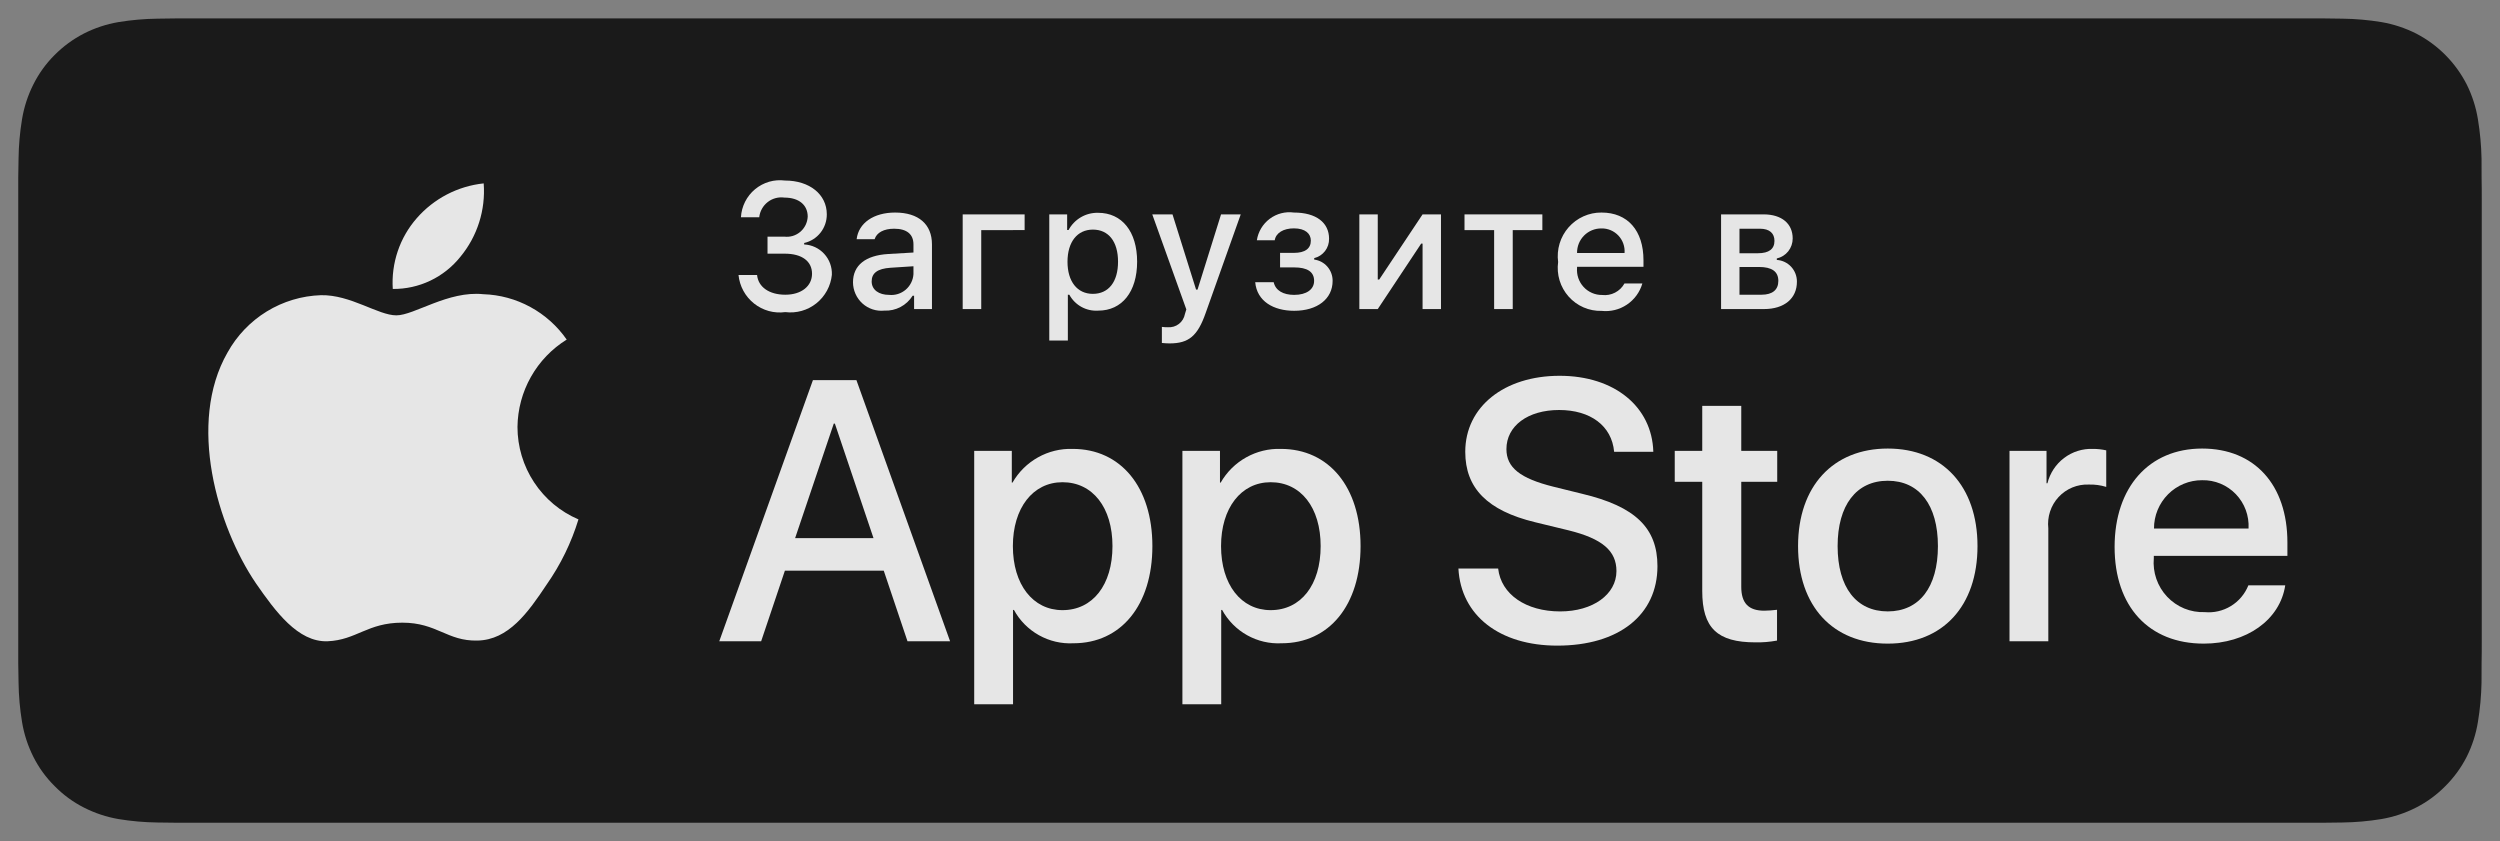 <svg xmlns="http://www.w3.org/2000/svg" width="107" height="36" viewBox="0 0 107 36" fill="none" data-src="/dfcd295f3ee0abb9698d8c6928b6a788.svg" xmlns:xlink="http://www.w3.org/1999/xlink"><rect x="0" y="0" width="107" height="36" fill="#808080" stroke="none"/><g opacity="0.8"><path d="M7.551 35.213C7.279 35.213 7.013 35.209 6.743 35.203C6.183 35.196 5.624 35.147 5.071 35.056C4.556 34.967 4.057 34.801 3.59 34.563C3.127 34.328 2.706 34.019 2.341 33.648C1.97 33.282 1.662 32.858 1.428 32.391C1.192 31.922 1.028 31.419 0.943 30.9C0.851 30.342 0.801 29.778 0.794 29.212C0.788 29.023 0.781 28.39 0.781 28.39V7.6C0.781 7.6 0.789 6.978 0.794 6.795C0.801 6.23 0.85 5.667 0.942 5.11C1.027 4.589 1.191 4.085 1.428 3.614C1.661 3.148 1.967 2.723 2.335 2.356C2.703 1.985 3.126 1.675 3.589 1.436C4.055 1.199 4.553 1.034 5.068 0.946C5.622 0.855 6.183 0.806 6.745 0.799L7.552 0.788H99.444L100.261 0.799C100.817 0.806 101.373 0.855 101.922 0.945C102.442 1.034 102.945 1.2 103.416 1.438C104.344 1.92 105.099 2.681 105.576 3.616C105.809 4.084 105.97 4.584 106.054 5.1C106.147 5.662 106.199 6.23 106.21 6.799C106.212 7.054 106.212 7.328 106.212 7.6C106.219 7.938 106.219 8.259 106.219 8.583V27.418C106.219 27.745 106.219 28.064 106.212 28.386C106.212 28.679 106.212 28.947 106.209 29.223C106.198 29.782 106.147 30.339 106.056 30.891C105.973 31.414 105.81 31.921 105.573 32.394C105.338 32.855 105.031 33.276 104.665 33.641C104.3 34.014 103.877 34.324 103.414 34.561C102.944 34.801 102.441 34.968 101.922 35.056C101.37 35.147 100.811 35.196 100.251 35.203C99.989 35.209 99.715 35.213 99.448 35.213L98.479 35.214L7.551 35.213Z" fill="black"></path><path d="M22.148 18.271C22.157 17.52 22.355 16.783 22.724 16.13C23.092 15.477 23.619 14.928 24.255 14.534C23.851 13.954 23.318 13.476 22.698 13.139C22.079 12.802 21.39 12.614 20.686 12.592C19.184 12.434 17.729 13.497 16.964 13.497C16.184 13.497 15.006 12.608 13.737 12.634C12.916 12.661 12.117 12.901 11.416 13.331C10.715 13.762 10.137 14.367 9.737 15.089C8.008 18.103 9.298 22.532 10.955 24.968C11.783 26.161 12.752 27.493 14.02 27.446C15.26 27.394 15.723 26.65 17.22 26.65C18.703 26.65 19.138 27.446 20.431 27.416C21.762 27.394 22.6 26.218 23.4 25.014C23.996 24.164 24.454 23.224 24.758 22.23C23.985 21.901 23.325 21.35 22.861 20.646C22.396 19.942 22.148 19.116 22.148 18.271Z" fill="white"></path><path d="M19.705 10.99C20.431 10.113 20.788 8.986 20.702 7.849C19.593 7.966 18.569 8.499 17.834 9.342C17.474 9.754 17.198 10.233 17.023 10.752C16.848 11.272 16.775 11.82 16.811 12.367C17.365 12.373 17.914 12.252 18.415 12.014C18.917 11.775 19.358 11.425 19.705 10.99Z" fill="white"></path><path d="M37.825 24.426H33.593L32.577 27.447H30.784L34.793 16.27H36.655L40.664 27.447H38.841L37.825 24.426ZM34.031 23.032H37.386L35.732 18.129H35.686L34.031 23.032Z" fill="white"></path><path d="M49.322 23.373C49.322 25.905 47.976 27.532 45.944 27.532C45.429 27.559 44.917 27.439 44.467 27.187C44.016 26.935 43.645 26.561 43.397 26.106H43.358V30.142H41.696V19.298H43.305V20.654H43.335C43.596 20.201 43.973 19.828 44.426 19.575C44.88 19.321 45.394 19.196 45.913 19.213C47.968 19.213 49.322 20.848 49.322 23.373ZM47.614 23.373C47.614 21.723 46.767 20.639 45.475 20.639C44.205 20.639 43.351 21.746 43.351 23.373C43.351 25.015 44.205 26.114 45.475 26.114C46.767 26.114 47.614 25.037 47.614 23.373Z" fill="white"></path><path d="M58.232 23.373C58.232 25.905 56.886 27.532 54.854 27.532C54.339 27.559 53.827 27.439 53.377 27.187C52.926 26.935 52.556 26.561 52.307 26.106H52.268V30.142H50.607V19.298H52.215V20.654H52.246C52.506 20.201 52.883 19.828 53.337 19.575C53.791 19.321 54.304 19.196 54.823 19.213C56.878 19.213 58.232 20.848 58.232 23.373ZM56.524 23.373C56.524 21.723 55.677 20.639 54.385 20.639C53.115 20.639 52.261 21.746 52.261 23.373C52.261 25.015 53.115 26.114 54.385 26.114C55.677 26.114 56.524 25.037 56.524 23.373H56.524Z" fill="white"></path><path d="M64.121 24.333C64.245 25.441 65.314 26.169 66.776 26.169C68.177 26.169 69.184 25.441 69.184 24.442C69.184 23.574 68.576 23.055 67.137 22.699L65.698 22.35C63.659 21.854 62.713 20.894 62.713 19.337C62.713 17.409 64.382 16.084 66.753 16.084C69.1 16.084 70.708 17.409 70.762 19.337H69.085C68.984 18.221 68.068 17.548 66.73 17.548C65.391 17.548 64.475 18.229 64.475 19.221C64.475 20.011 65.06 20.476 66.491 20.832L67.715 21.134C69.993 21.676 70.939 22.598 70.939 24.232C70.939 26.323 69.285 27.633 66.653 27.633C64.19 27.633 62.528 26.354 62.42 24.332L64.121 24.333Z" fill="white"></path><path d="M74.526 17.37V19.298H76.065V20.622H74.526V25.115C74.526 25.812 74.834 26.138 75.511 26.138C75.693 26.134 75.876 26.122 76.057 26.099V27.416C75.753 27.473 75.444 27.499 75.134 27.493C73.495 27.493 72.856 26.873 72.856 25.293V20.622H71.679V19.298H72.856V17.37H74.526Z" fill="white"></path><path d="M76.957 23.373C76.957 20.809 78.457 19.198 80.796 19.198C83.143 19.198 84.637 20.809 84.637 23.373C84.637 25.943 83.151 27.547 80.796 27.547C78.442 27.547 76.957 25.943 76.957 23.373ZM82.943 23.373C82.943 21.614 82.143 20.576 80.796 20.576C79.45 20.576 78.65 21.622 78.65 23.373C78.65 25.138 79.45 26.168 80.796 26.168C82.143 26.168 82.943 25.138 82.943 23.373H82.943Z" fill="white"></path><path d="M86.007 19.298H87.591V20.685H87.63C87.737 20.252 87.989 19.869 88.344 19.601C88.699 19.333 89.134 19.196 89.577 19.213C89.769 19.212 89.96 19.233 90.147 19.275V20.84C89.905 20.765 89.653 20.731 89.4 20.739C89.159 20.729 88.918 20.772 88.695 20.864C88.471 20.957 88.27 21.097 88.106 21.275C87.941 21.453 87.817 21.665 87.742 21.896C87.666 22.127 87.641 22.372 87.668 22.613V27.446H86.007L86.007 19.298Z" fill="white"></path><path d="M97.808 25.053C97.585 26.532 96.153 27.547 94.322 27.547C91.967 27.547 90.505 25.959 90.505 23.411C90.505 20.855 91.975 19.198 94.252 19.198C96.492 19.198 97.901 20.746 97.901 23.217V23.79H92.183V23.891C92.156 24.191 92.194 24.493 92.292 24.777C92.391 25.062 92.548 25.322 92.754 25.54C92.96 25.758 93.21 25.93 93.487 26.044C93.764 26.157 94.062 26.21 94.361 26.199C94.753 26.236 95.147 26.145 95.484 25.938C95.821 25.732 96.083 25.421 96.23 25.053L97.808 25.053ZM92.191 22.621H96.238C96.253 22.352 96.212 22.082 96.119 21.828C96.025 21.575 95.881 21.345 95.694 21.15C95.508 20.956 95.283 20.803 95.035 20.7C94.787 20.597 94.521 20.547 94.252 20.553C93.982 20.551 93.713 20.604 93.463 20.707C93.213 20.81 92.985 20.962 92.793 21.155C92.602 21.347 92.45 21.576 92.346 21.827C92.243 22.079 92.19 22.349 92.191 22.621V22.621Z" fill="white"></path><path d="M32.85 10.128H33.564C33.687 10.143 33.811 10.133 33.93 10.098C34.048 10.062 34.158 10.002 34.253 9.922C34.347 9.841 34.424 9.742 34.479 9.63C34.533 9.519 34.564 9.397 34.57 9.272C34.57 8.777 34.199 8.457 33.572 8.457C33.446 8.439 33.318 8.447 33.195 8.48C33.072 8.513 32.957 8.57 32.857 8.649C32.757 8.727 32.673 8.825 32.611 8.937C32.548 9.048 32.509 9.171 32.495 9.298H31.712C31.725 9.067 31.786 8.842 31.889 8.636C31.993 8.43 32.138 8.247 32.315 8.1C32.492 7.953 32.697 7.844 32.917 7.779C33.138 7.715 33.369 7.698 33.597 7.727C34.647 7.727 35.387 8.319 35.387 9.171C35.389 9.457 35.295 9.735 35.118 9.958C34.942 10.182 34.694 10.338 34.418 10.4V10.463C34.746 10.478 35.055 10.623 35.277 10.866C35.5 11.109 35.617 11.431 35.604 11.762C35.58 11.999 35.509 12.229 35.395 12.439C35.281 12.648 35.127 12.833 34.941 12.982C34.756 13.13 34.543 13.24 34.314 13.305C34.086 13.369 33.847 13.388 33.612 13.358C33.376 13.39 33.136 13.375 32.906 13.312C32.676 13.249 32.462 13.14 32.275 12.992C32.088 12.843 31.932 12.659 31.818 12.449C31.703 12.239 31.632 12.008 31.608 11.769H32.403C32.451 12.283 32.92 12.614 33.612 12.614C34.303 12.614 34.755 12.242 34.755 11.717C34.755 11.185 34.33 10.857 33.586 10.857H32.85V10.128Z" fill="white"></path><path d="M36.508 12.081C36.508 11.352 37.049 10.931 38.006 10.872L39.096 10.808V10.459C39.096 10.03 38.816 9.789 38.272 9.789C37.828 9.789 37.522 9.953 37.433 10.239H36.664C36.745 9.543 37.396 9.097 38.31 9.097C39.319 9.097 39.888 9.602 39.888 10.459V13.227H39.123V12.658H39.06C38.932 12.862 38.753 13.029 38.54 13.141C38.328 13.252 38.09 13.306 37.85 13.294C37.681 13.312 37.51 13.294 37.349 13.241C37.187 13.188 37.038 13.102 36.912 12.988C36.785 12.873 36.684 12.734 36.615 12.578C36.545 12.421 36.509 12.252 36.508 12.081ZM39.096 11.735V11.396L38.113 11.46C37.559 11.497 37.307 11.687 37.307 12.044C37.307 12.409 37.621 12.621 38.054 12.621C38.18 12.634 38.308 12.621 38.43 12.583C38.552 12.545 38.664 12.483 38.762 12.401C38.859 12.318 38.939 12.216 38.996 12.102C39.054 11.988 39.088 11.863 39.096 11.735Z" fill="white"></path><path d="M41.997 9.849V13.228H41.203V9.175H43.854V9.848L41.997 9.849Z" fill="white"></path><path d="M48.669 11.2C48.669 12.488 48.022 13.295 47.006 13.295C46.756 13.312 46.507 13.257 46.288 13.137C46.068 13.016 45.888 12.835 45.767 12.614H45.704V14.575H44.909V9.176H45.674V9.845H45.734C45.856 9.617 46.04 9.428 46.263 9.297C46.486 9.167 46.74 9.102 46.998 9.108C48.022 9.108 48.669 9.912 48.669 11.2ZM47.852 11.2C47.852 10.344 47.45 9.827 46.776 9.827C46.108 9.827 45.689 10.355 45.689 11.204C45.689 12.048 46.107 12.577 46.773 12.577C47.45 12.577 47.852 12.06 47.852 11.2Z" fill="white"></path><path d="M49.728 14.679V13.991C49.814 14.002 49.9 14.007 49.987 14.006C50.156 14.018 50.324 13.968 50.459 13.863C50.593 13.759 50.684 13.608 50.715 13.44L50.775 13.243L49.317 9.175H50.183L51.192 12.394H51.255L52.261 9.175H53.104L51.603 13.395C51.258 14.382 50.878 14.698 50.057 14.698C49.991 14.698 49.802 14.69 49.728 14.679Z" fill="white"></path><path d="M53.723 12.078H54.514C54.592 12.435 54.924 12.621 55.39 12.621C55.919 12.621 56.244 12.386 56.244 12.022C56.244 11.631 55.952 11.445 55.39 11.445H54.787V10.823H55.379C55.859 10.823 56.104 10.637 56.104 10.299C56.104 10.001 55.867 9.774 55.379 9.774C54.935 9.774 54.61 9.964 54.558 10.284H53.793C53.85 9.916 54.048 9.586 54.345 9.364C54.642 9.142 55.013 9.046 55.379 9.097C56.336 9.097 56.884 9.532 56.884 10.217C56.888 10.408 56.828 10.594 56.712 10.745C56.596 10.896 56.432 11.003 56.248 11.047V11.11C56.468 11.138 56.669 11.247 56.814 11.415C56.959 11.583 57.038 11.799 57.036 12.022C57.036 12.792 56.384 13.302 55.39 13.302C54.51 13.302 53.796 12.896 53.723 12.078Z" fill="white"></path><path d="M58.18 13.228V9.175H58.968V11.963H59.031L60.886 9.175H61.674V13.228H60.886V10.426H60.827L58.968 13.228L58.18 13.228Z" fill="white"></path><path d="M66.013 9.849H64.745V13.228H63.949V9.849H62.681V9.176H66.013V9.849Z" fill="white"></path><path d="M70.293 12.133C70.185 12.504 69.951 12.824 69.632 13.038C69.313 13.253 68.929 13.347 68.548 13.306C68.282 13.313 68.019 13.262 67.775 13.156C67.531 13.05 67.314 12.892 67.137 12.693C66.96 12.494 66.828 12.259 66.75 12.003C66.673 11.748 66.651 11.479 66.688 11.214C66.652 10.949 66.674 10.679 66.751 10.422C66.829 10.166 66.96 9.93 67.136 9.729C67.312 9.528 67.529 9.368 67.772 9.259C68.015 9.15 68.278 9.094 68.544 9.097C69.665 9.097 70.341 9.867 70.341 11.14V11.419H67.498V11.464C67.486 11.612 67.504 11.762 67.552 11.903C67.601 12.044 67.678 12.174 67.779 12.283C67.88 12.393 68.002 12.479 68.139 12.538C68.275 12.597 68.422 12.627 68.57 12.625C68.76 12.648 68.953 12.613 69.123 12.525C69.293 12.438 69.434 12.302 69.527 12.133L70.293 12.133ZM67.498 10.827H69.531C69.541 10.691 69.523 10.555 69.477 10.426C69.432 10.298 69.36 10.181 69.267 10.082C69.173 9.983 69.061 9.905 68.936 9.852C68.811 9.8 68.676 9.774 68.541 9.777C68.403 9.776 68.267 9.801 68.139 9.854C68.012 9.906 67.896 9.983 67.799 10.081C67.702 10.179 67.625 10.295 67.573 10.423C67.522 10.552 67.496 10.689 67.498 10.827H67.498Z" fill="white"></path><path d="M73.662 9.175H75.478C76.265 9.175 76.727 9.577 76.727 10.206C76.728 10.405 76.661 10.599 76.538 10.755C76.414 10.911 76.24 11.019 76.047 11.062V11.125C76.282 11.14 76.502 11.245 76.663 11.419C76.823 11.593 76.911 11.822 76.908 12.059C76.908 12.767 76.379 13.228 75.496 13.228H73.662V9.175ZM74.45 9.789V10.839H75.237C75.718 10.839 75.947 10.653 75.947 10.31C75.947 9.994 75.747 9.789 75.326 9.789L74.45 9.789ZM74.45 11.427V12.614H75.392C75.862 12.614 76.113 12.405 76.113 12.022C76.113 11.617 75.829 11.427 75.292 11.427L74.45 11.427Z" fill="white"></path></g></svg>